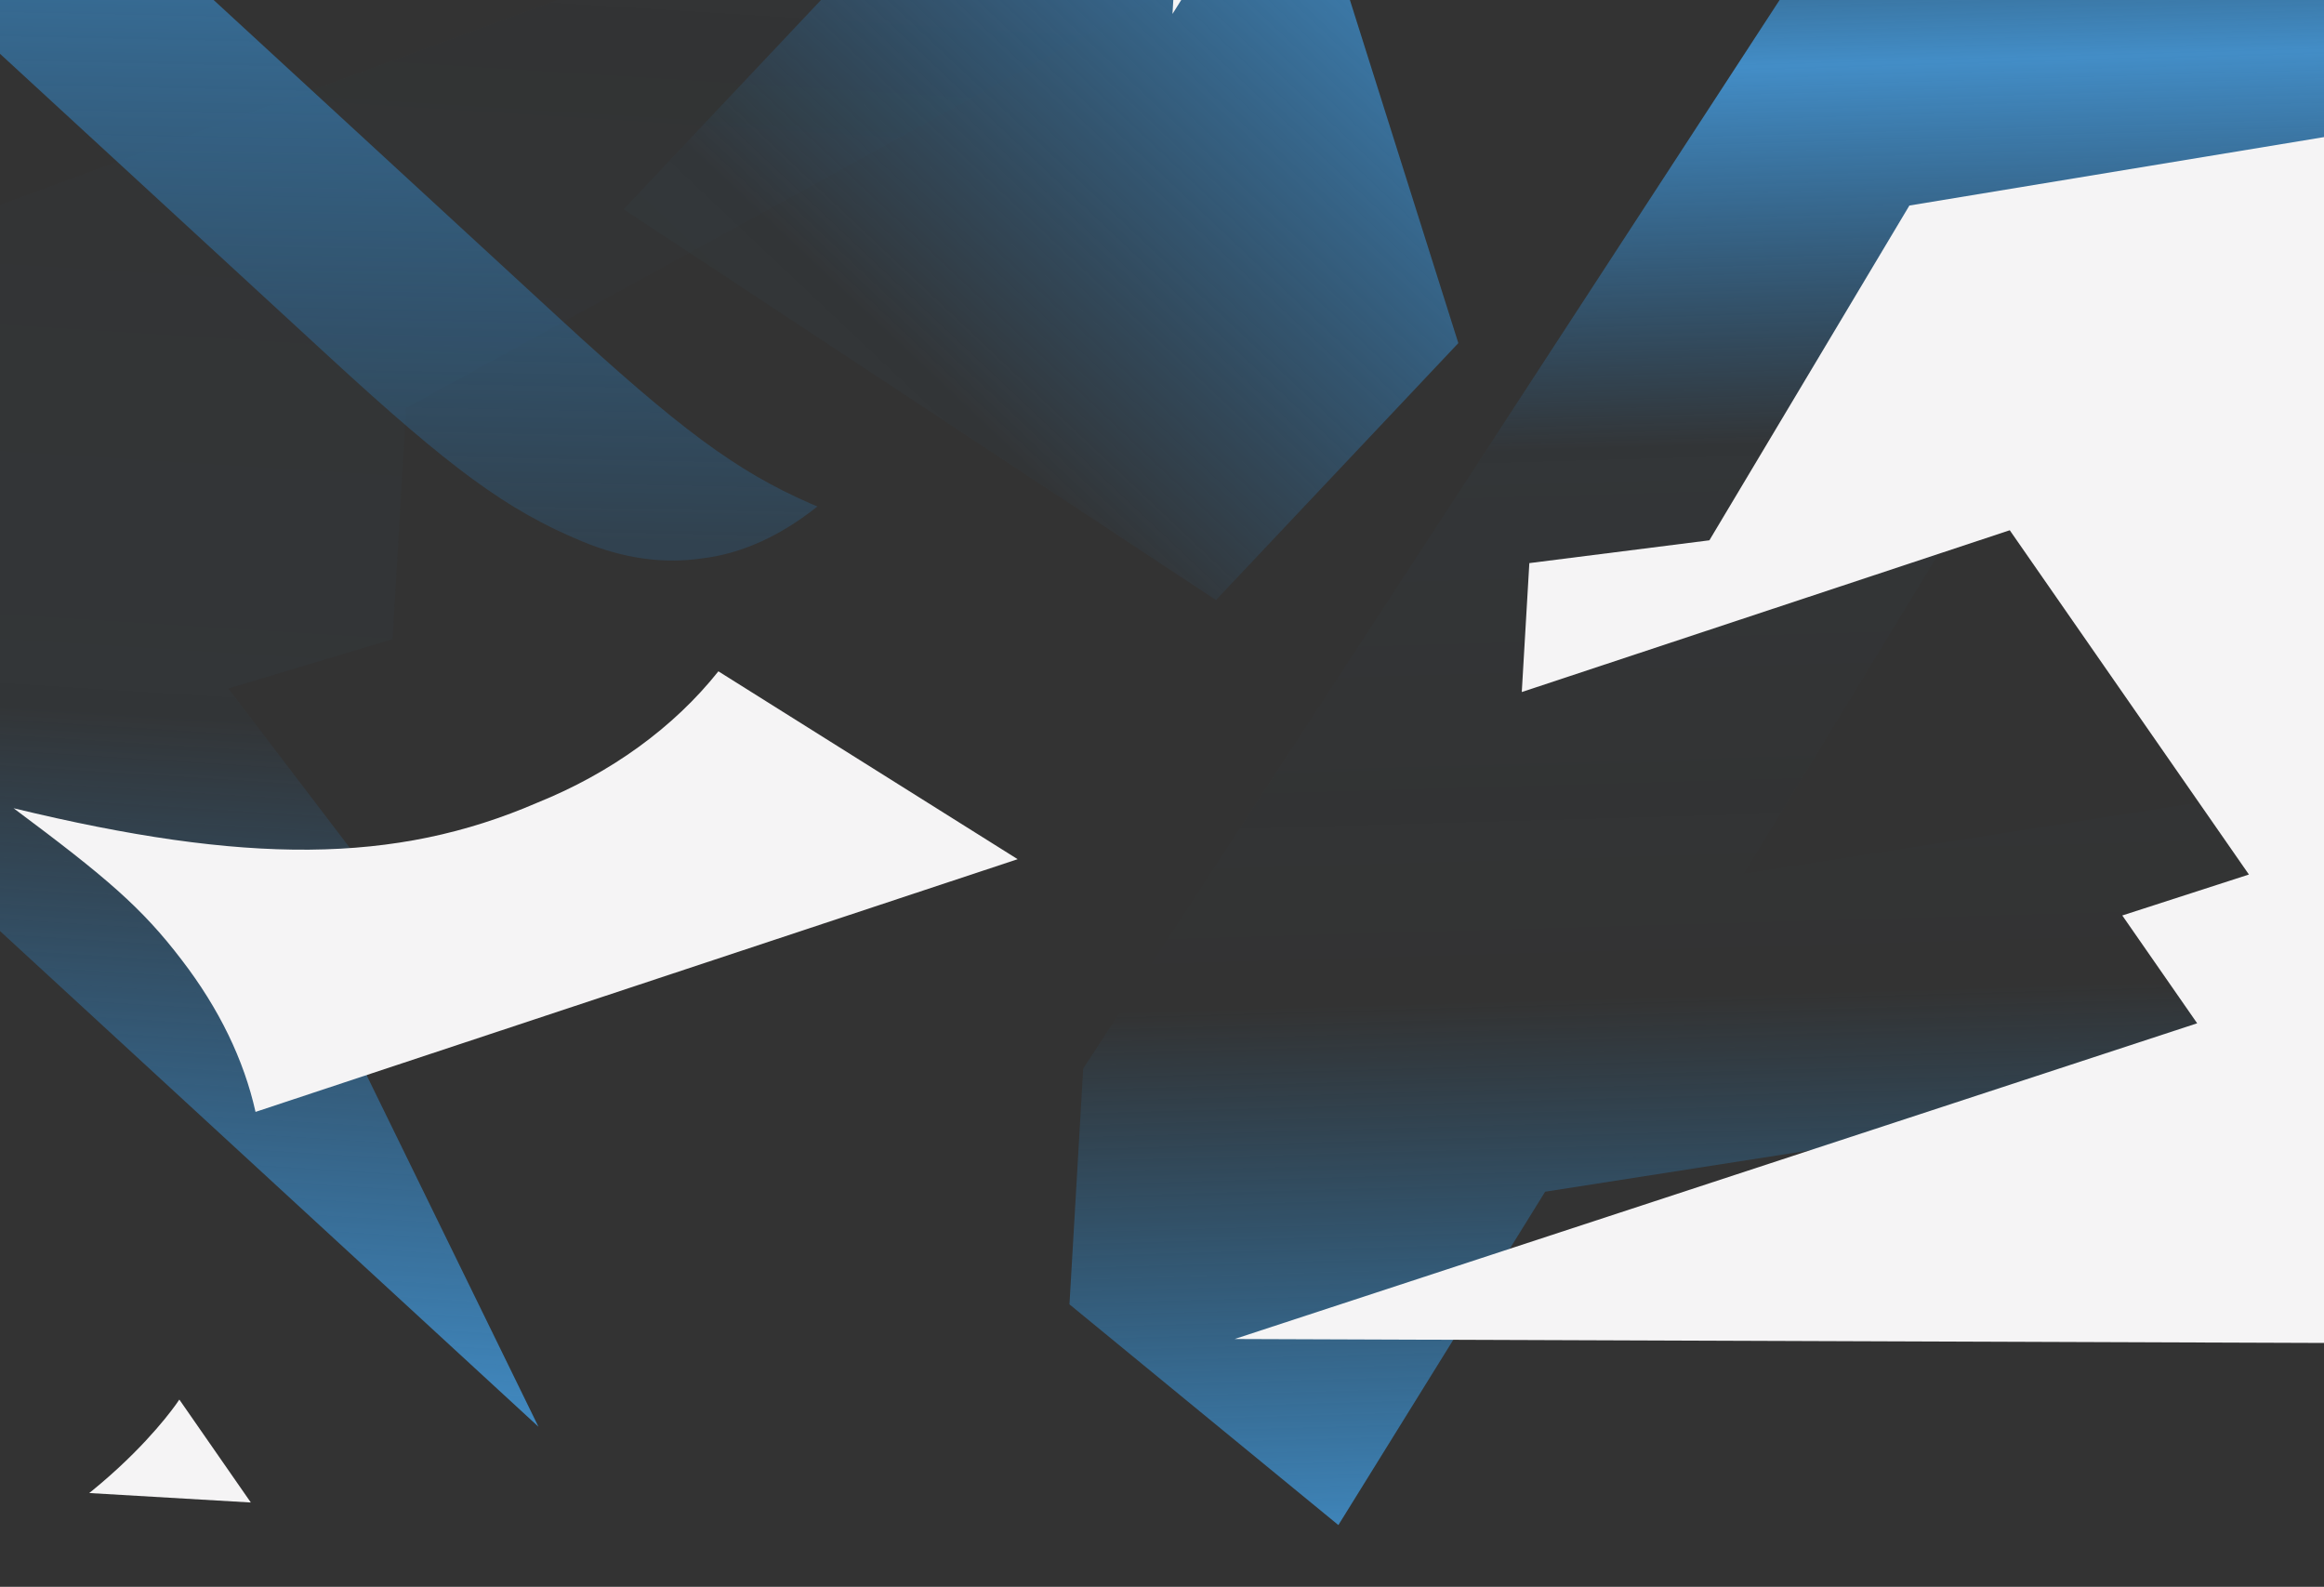 <svg id="Ebene_1" data-name="Ebene 1" xmlns="http://www.w3.org/2000/svg" xmlns:xlink="http://www.w3.org/1999/xlink" viewBox="0 0 1522.85 1039.68"><rect x="0" y="0" width="1522.85" height="1039.68" fill="#333333" stroke="none"/><defs><style>.cls-1{fill:none;}.cls-2{fill:url(#Neues_Verlaufsfeld_1);}.cls-3{fill:url(#Neues_Verlaufsfeld_1-2);}.cls-4{fill:url(#Unbenannter_Verlauf_77);}.cls-5{fill:url(#Neues_Verlaufsfeld_1-3);}.cls-6{clip-path:url(#clip-path);}.cls-7{fill:#f5f4f5;}</style><linearGradient id="Neues_Verlaufsfeld_1" x1="200.73" y1="-1491.18" x2="2183.6" y2="-1491.18" gradientTransform="matrix(-0.69, 0.73, -1.06, -1, 53.96, -2306.43)" gradientUnits="userSpaceOnUse"><stop offset="0.01" stop-color="#2a7fc2" stop-opacity="0.2"/><stop offset="0.39" stop-color="#4594d0"/><stop offset="0.64" stop-color="#297fc3" stop-opacity="0.03"/><stop offset="1" stop-color="#2581c4" stop-opacity="0"/></linearGradient><linearGradient id="Neues_Verlaufsfeld_1-2" x1="-510.66" y1="-1879.37" x2="1472.21" y2="-1879.37" gradientTransform="matrix(0.06, -1, 0.48, 0.03, 1251.36, 1300.95)" xlink:href="#Neues_Verlaufsfeld_1"/><linearGradient id="Unbenannter_Verlauf_77" x1="277.48" y1="-838.21" x2="1608.43" y2="-838.21" gradientTransform="matrix(-0.04, -0.93, 1.05, -0.03, 2351.04, 1308.64)" gradientUnits="userSpaceOnUse"><stop offset="0.01" stop-color="#2a7fc2" stop-opacity="0.2"/><stop offset="0.03" stop-color="#4594d0"/><stop offset="0.35" stop-color="#2581c4" stop-opacity="0"/><stop offset="0.64" stop-color="#297fc3" stop-opacity="0.03"/><stop offset="0.84" stop-color="#4493d0" stop-opacity="0.94"/><stop offset="1" stop-color="#2581c4" stop-opacity="0"/></linearGradient><linearGradient id="Neues_Verlaufsfeld_1-3" x1="922.71" y1="-2442.96" x2="2556.55" y2="-2442.96" gradientTransform="matrix(0.07, -1.04, 0.49, 0.01, 1239.32, 1348.72)" xlink:href="#Neues_Verlaufsfeld_1"/><clipPath id="clip-path"><rect class="cls-1" x="-350.5" y="-1017.33" width="1509.36" height="2519.67" transform="translate(138.45 631.82) rotate(-86.65)"/></clipPath></defs><title>hintergrund</title><polygon class="cls-2" points="797.6 -275.22 408.6 137.14 796.79 393.16 955.6 224.81 797.6 -275.22"/><polygon class="cls-3" points="352.83 934.79 240.49 705 247.82 579.92 149.67 451.12 257.26 418.79 266.13 267.32 887.41 -73.14 894.54 -194.69 -55.45 154.66 -80.83 587.79 -43.89 639.25 -21.78 589.97 352.83 934.79"/><path class="cls-4" d="M778.51,918.42l70.83,58.11L877,999.22l135.49-218.41L1724.8,669.48l98.7,184.73L2189.58,797,1618.52-176.12l-375.9,58.75L709.79,700.12l-9,154.49Zm646.84-810.06,203.38,388.08-486.06,76Z"/><path class="cls-5" d="M365.66,207.73-115.68-235.35,338.06-1247.09l-106.94-98.44L-265.54-209.18,215.81,233.89c79.51,73.19,116.48,100.46,165.55,120.79q40.25,16.77,78.36,11.22c26.14-3,51.8-14.83,75.92-34.06-1.58-.65-3.17-1.31-4.75-2C482.08,308.47,445.18,280.92,365.66,207.73Z"/><rect class="cls-1" x="283.74" y="-214.9" width="955.38" height="1469.49" transform="translate(197.94 1249.56) rotate(-86.65)"/><g class="cls-6"><path class="cls-7" d="M470.74,439.85c-29.33,36.87-70.58,66.69-118.65,86.07-93.36,40.38-191,40.5-343.2,3.63,61.13,45.59,84,65.1,110.2,99.42,24.51,31.9,40.75,65.49,48.35,99.54l499.4-165.57Z"/><path class="cls-1" d="M-86.44,102.21-628-131.57l-59.1,61.32-143.6,149,557.91,239.13,75.81,32.5c43.1,16.67,93.24,24.87,132.32,22.54,57.25-6.06,105.28-37.17,128.19-83C77.77,261.47,80.78,234,69.4,208c-7.23-15.29-17.85-28.61-35.4-42.23L-9.43,138.45C-29.77,127.58-55,115.79-86.44,102.21Z"/><path class="cls-7" d="M-50.17,1040.75l264.41,15.49L117.52,917S67.15,994.94-50.17,1040.75Z"/><polygon class="cls-7" points="1636.26 880.31 1684.13 63.22 1251.17 134.66 1120.11 354.01 1002.13 368.95 997.18 453.42 1316.94 347.42 1473.65 572.99 1390.67 599.82 1439.74 670.46 809.02 877.32 1636.26 880.31"/><polygon class="cls-7" points="1113.59 -541.03 801.6 -559.31 768.3 9.13 1113.59 -541.03"/></g></svg>